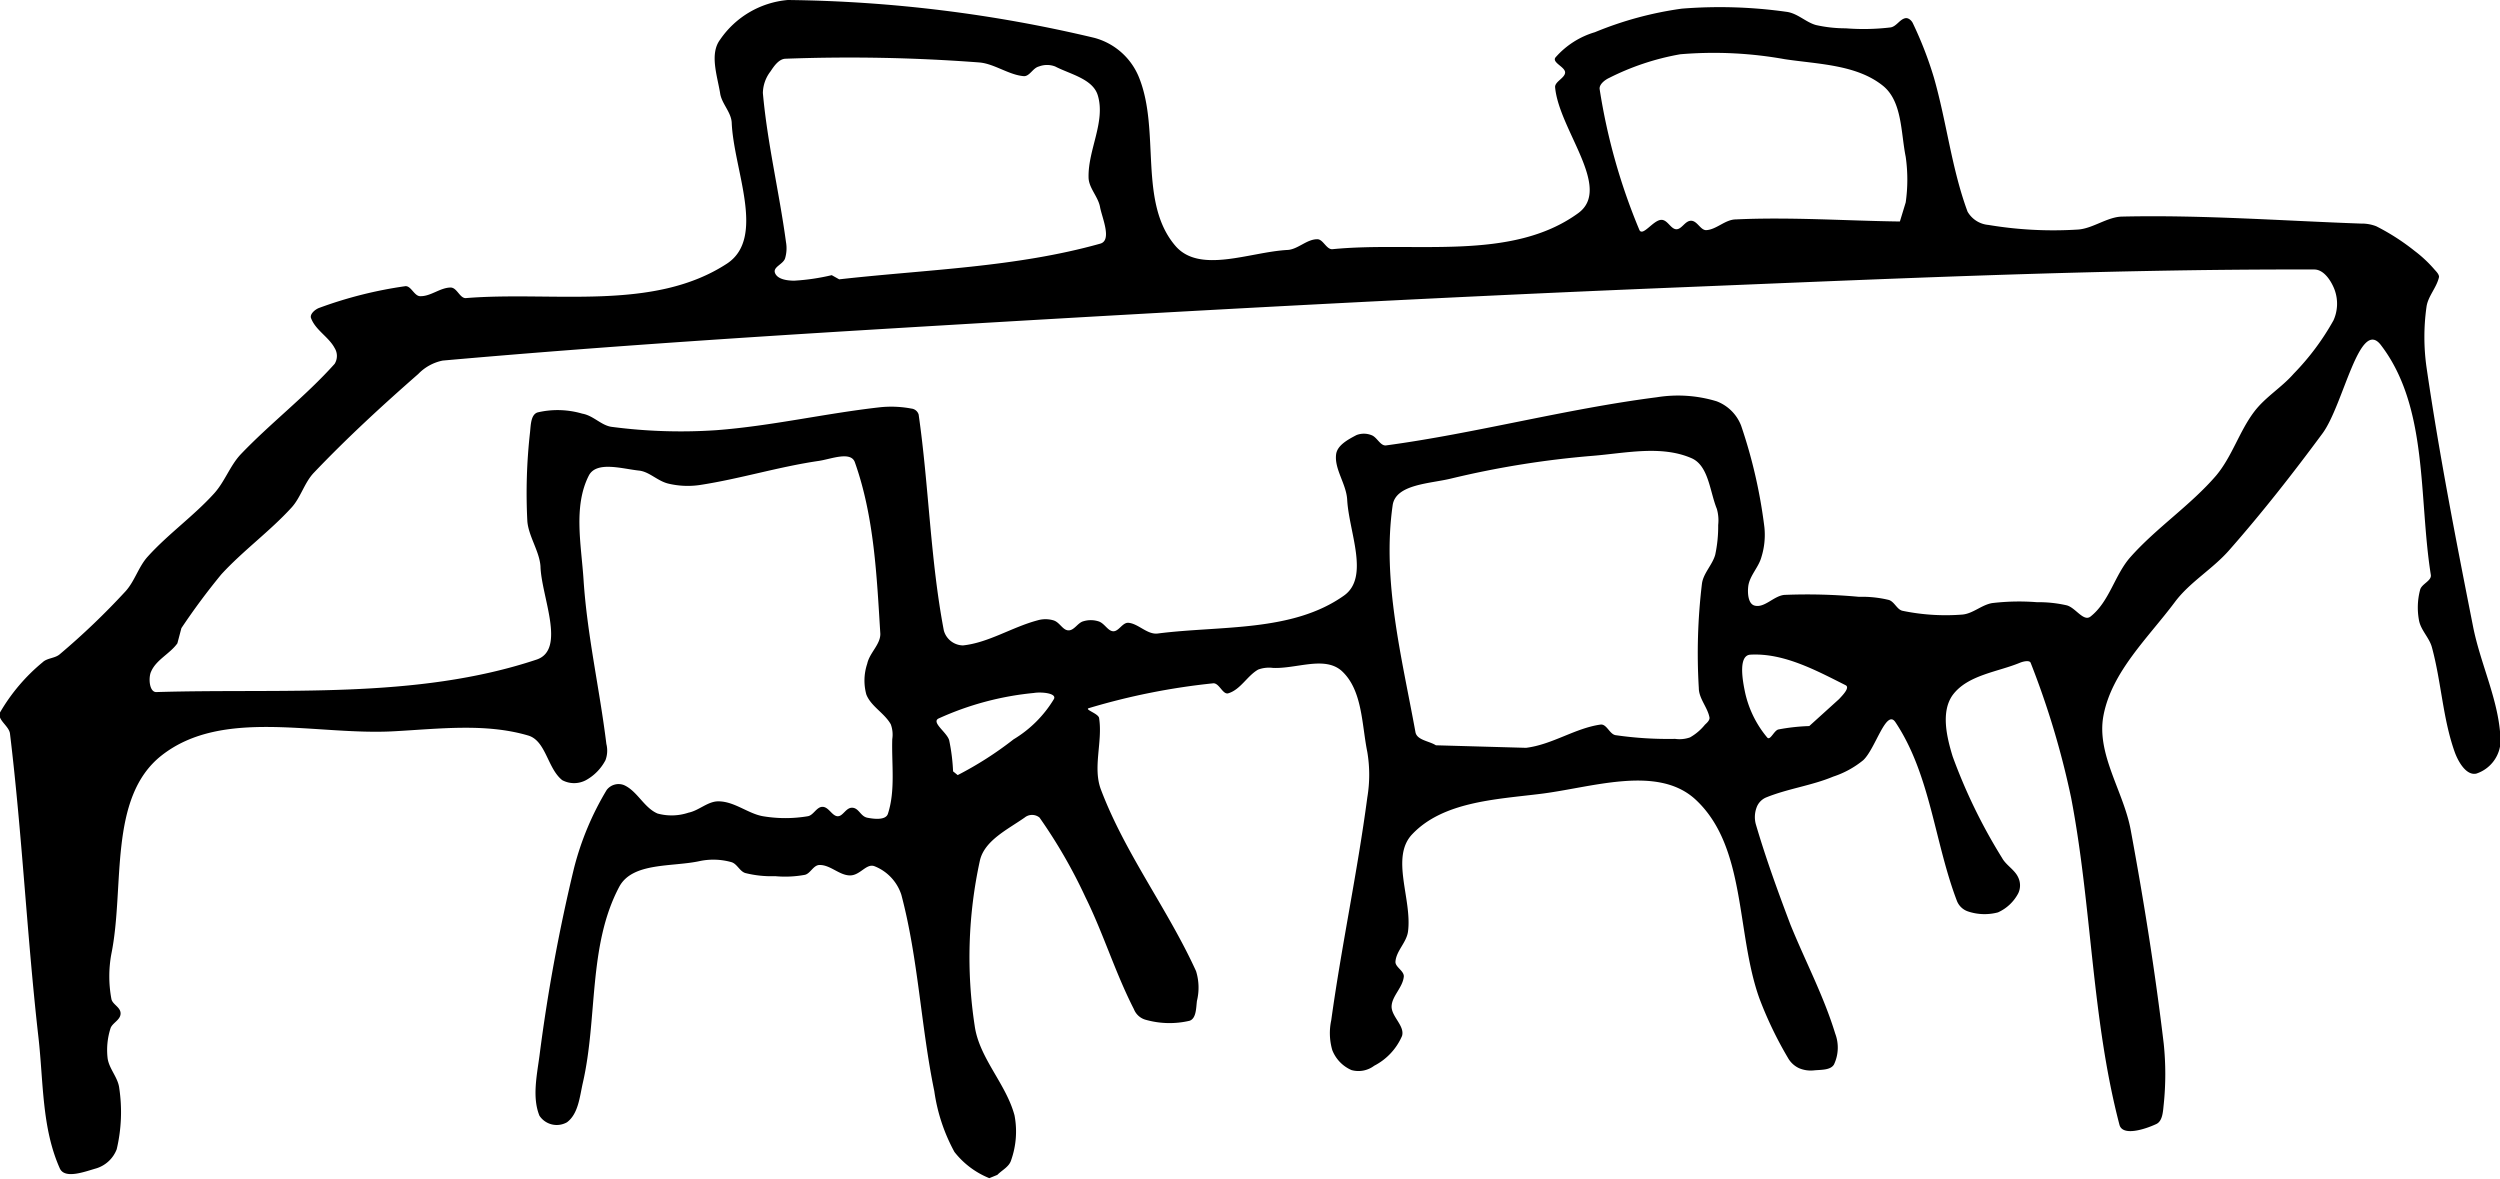 <svg xmlns="http://www.w3.org/2000/svg" viewBox="0 0 167.72 79.1"><g id="Layer_2" data-name="Layer 2"><g id="Layer_1-2" data-name="Layer 1"><path d="M66.91,78.82h0c.31-.32.8-.54.93-1a5.77,5.77,0,0,0,.22-3c-.57-2.12-2.37-3.84-2.67-6a30.4,30.4,0,0,1,.35-11.09c.31-1.34,1.84-2.07,3-2.88a.79.79,0,0,1,1,0,34.57,34.57,0,0,1,3.08,5.34c1.21,2.45,2,5.07,3.25,7.51a1.19,1.19,0,0,0,.74.7,5.86,5.86,0,0,0,3,.08c.45-.16.43-.86.49-1.33a3.74,3.74,0,0,0-.06-2C78.35,61,75.5,57.29,73.87,53c-.58-1.49.11-3.21-.13-4.8,0-.32-1-.59-.7-.69a45,45,0,0,1,8.37-1.67c.4,0,.63.79,1,.67.82-.25,1.27-1.18,2-1.59a2.1,2.1,0,0,1,1-.11C87,44.87,88.85,44,90,45c1.41,1.28,1.35,3.58,1.73,5.45a9.18,9.18,0,0,1,0,3.05c-.66,5-1.73,9.95-2.42,14.95a4.09,4.09,0,0,0,.07,2,2.42,2.42,0,0,0,1.29,1.34,1.75,1.75,0,0,0,1.52-.29,4.06,4.06,0,0,0,1.87-2c.2-.68-.73-1.31-.7-2s.76-1.26.82-2c0-.39-.6-.63-.56-1,.06-.72.74-1.27.84-2,.29-2.17-1.21-5,.3-6.55,2.05-2.15,5.55-2.32,8.5-2.68,3.47-.41,7.92-2,10.49.37,3.42,3.17,2.71,8.93,4.28,13.33a25.58,25.58,0,0,0,1.92,4,1.65,1.65,0,0,0,.74.69,2,2,0,0,0,1,.15c.47-.05,1.12,0,1.35-.4a2.65,2.65,0,0,0,.08-2.07c-.77-2.52-2-4.84-3-7.3-.84-2.22-1.66-4.47-2.33-6.76a1.85,1.85,0,0,1,.05-1.09,1.16,1.16,0,0,1,.62-.68c1.46-.6,3.07-.8,4.53-1.41A6.25,6.25,0,0,0,125,51c.82-.76,1.54-3.48,2.16-2.55,2.35,3.52,2.62,8.05,4.13,12a1.21,1.21,0,0,0,.75.7,3.5,3.5,0,0,0,2,.06,2.86,2.86,0,0,0,1.36-1.28,1.23,1.23,0,0,0,0-1.06c-.23-.52-.82-.82-1.09-1.32A36.63,36.63,0,0,1,131,50.75c-.4-1.3-.8-3,0-4.12,1-1.35,3-1.54,4.52-2.17.22-.09.63-.18.71,0a56.32,56.32,0,0,1,2.72,9.07c1.39,7.26,1.37,14.78,3.24,21.93.21.79,1.72.3,2.47-.05.43-.2.45-.85.5-1.32a19.77,19.77,0,0,0,0-4.07c-.57-4.79-1.33-9.56-2.21-14.31-.47-2.6-2.33-5.12-1.83-7.72.56-2.93,3-5.21,4.78-7.59,1-1.35,2.56-2.23,3.67-3.51,2.2-2.5,4.26-5.13,6.24-7.81,1.41-1.91,2.48-7.81,3.92-5.93,3.2,4.18,2.52,10.22,3.35,15.42.06.4-.62.6-.72,1a4.67,4.67,0,0,0-.07,2.07c.13.65.69,1.15.86,1.78.63,2.31.73,4.77,1.52,7,.23.66.78,1.63,1.46,1.48a2.37,2.37,0,0,0,1.63-2.17c-.06-2.64-1.34-5.11-1.85-7.71-1.14-5.77-2.27-11.55-3.12-17.38a14.53,14.53,0,0,1,0-4.06c.1-.71.68-1.28.84-2,0-.17-.16-.34-.29-.48A8.5,8.5,0,0,0,162,16.84a14.92,14.92,0,0,0-2.58-1.66A2.68,2.68,0,0,0,158.4,15c-5.33-.19-10.65-.59-16-.47-1,0-2,.81-3,.87a26.31,26.31,0,0,1-6-.31,1.79,1.79,0,0,1-1.4-.89c-1.07-2.89-1.4-6-2.26-9a25.13,25.13,0,0,0-1.41-3.64c-.08-.18-.3-.38-.5-.34-.38.07-.6.56-1,.62a15.32,15.32,0,0,1-3,.06,9.13,9.13,0,0,1-2-.22c-.69-.19-1.24-.8-2-.89a32.05,32.05,0,0,0-7-.21A23.73,23.73,0,0,0,107,2.16a5.63,5.63,0,0,0-2.65,1.7c-.24.34.65.63.65,1s-.71.62-.67,1c.26,2.85,3.86,6.76,1.55,8.44-4.5,3.27-11,1.87-16.51,2.42-.4,0-.61-.68-1-.67-.71,0-1.31.69-2,.72-2.5.13-5.88,1.62-7.51-.27-2.51-2.92-1-7.7-2.44-11.29a4.48,4.48,0,0,0-3-2.67A93,93,0,0,0,52.85,0a6.15,6.15,0,0,0-4.54,2.66c-.71.95-.2,2.39,0,3.58.09.7.75,1.28.78,2,.13,3.15,2.31,7.7-.31,9.44C43.83,20.92,37.1,19.52,31.24,20c-.4,0-.58-.7-1-.71-.71,0-1.34.6-2.05.58-.4,0-.61-.71-1-.67a28,28,0,0,0-5.76,1.45c-.29.1-.67.43-.56.7.3.8,1.19,1.26,1.58,2a1,1,0,0,1,0,1.06c-1.95,2.18-4.33,4-6.32,6.09-.71.77-1.06,1.83-1.77,2.61-1.37,1.51-3.06,2.7-4.43,4.21-.63.68-.88,1.65-1.5,2.34A48.65,48.65,0,0,1,4,43.9c-.32.27-.84.24-1.14.53A12.46,12.46,0,0,0,0,47.8c-.21.48.61.9.67,1.42C1.49,56,1.81,62.82,2.58,69.6c.34,3,.22,6.07,1.43,8.78.33.75,1.69.22,2.46,0a2.14,2.14,0,0,0,1.36-1.28A10.87,10.87,0,0,0,8,73c-.08-.71-.68-1.29-.78-2a4.78,4.78,0,0,1,.19-2c.11-.37.67-.56.68-1s-.56-.61-.62-1a8.29,8.29,0,0,1,0-3c.91-4.49-.23-10.47,3.36-13.31,4.1-3.23,10.37-1.34,15.59-1.63,3-.16,6.14-.56,9,.28,1.21.34,1.3,2.21,2.3,3a1.69,1.69,0,0,0,1.59,0A3.26,3.26,0,0,0,40.62,51a1.83,1.83,0,0,0,.06-1.09c-.45-3.68-1.29-7.3-1.53-11-.15-2.34-.7-4.93.35-7,.51-1,2.24-.46,3.36-.34.71.07,1.25.71,2,.88a5.6,5.6,0,0,0,2.08.09c2.69-.41,5.31-1.23,8-1.62.8-.12,2.14-.67,2.41.09,1.3,3.66,1.47,7.64,1.71,11.52,0,.72-.72,1.26-.88,2a3.54,3.54,0,0,0-.06,2.06c.31.8,1.21,1.24,1.64,2a2,2,0,0,1,.1,1c-.05,1.68.22,3.43-.29,5-.14.45-.92.36-1.38.27s-.56-.64-1-.67-.63.59-1,.57-.59-.62-1-.63-.61.57-1,.63a9.07,9.07,0,0,1-3,0c-1-.17-1.92-1-3-1-.71,0-1.3.62-2,.76a3.58,3.58,0,0,1-2.07.06c-.91-.38-1.36-1.51-2.26-1.91A1,1,0,0,0,40.7,53a19.46,19.46,0,0,0-2.19,5.24,117,117,0,0,0-2.32,12.61c-.18,1.33-.49,2.79,0,4a1.39,1.39,0,0,0,1.85.44c.76-.57.85-1.71,1.06-2.64,1-4.35.35-9.21,2.44-13.15.89-1.68,3.58-1.32,5.44-1.74a4.48,4.48,0,0,1,2.09.08c.38.11.55.61.93.73a7.15,7.15,0,0,0,2,.21,7.27,7.27,0,0,0,2-.09c.38-.09.57-.67,1-.66.71,0,1.3.68,2,.7s1.11-.82,1.66-.62a3.08,3.08,0,0,1,1.81,1.92c1.14,4.3,1.31,8.81,2.21,13.17a12,12,0,0,0,1.35,4.08,5.63,5.63,0,0,0,2.34,1.76M63.94,51.75h0a12.86,12.86,0,0,0-.26-2.08c-.14-.53-1.2-1.19-.73-1.46a20,20,0,0,1,6.41-1.72c.47-.08,1.54,0,1.35.4A7.92,7.92,0,0,1,68,49.6,23.58,23.58,0,0,1,64.25,52m32.08-2h0c-.45-.29-1.27-.34-1.37-.88-.91-5-2.25-10.17-1.53-15.22.2-1.43,2.54-1.45,3.94-1.8a62.18,62.18,0,0,1,9.48-1.52c2.2-.18,4.59-.72,6.61.15,1.17.49,1.24,2.23,1.72,3.41a2.8,2.8,0,0,1,.09,1.08,9.08,9.08,0,0,1-.2,2c-.19.68-.8,1.24-.89,1.94a39,39,0,0,0-.21,7c0,.71.61,1.32.72,2,0,.18-.18.34-.31.46a3.51,3.51,0,0,1-1,.85,2.11,2.11,0,0,1-1,.1,24.53,24.53,0,0,1-4-.25c-.4-.07-.59-.76-1-.71-1.71.24-3.23,1.34-5,1.56m19-1.46h0a13.24,13.24,0,0,0-2.08.23c-.29.08-.54.77-.74.54a7.06,7.06,0,0,1-1.52-3.19c-.16-.79-.4-2.34.4-2.37,2.23-.12,4.39,1.05,6.38,2.05.31.16-.21.68-.44.93M12.17,42.14h0a45,45,0,0,1,2.68-3.61c1.47-1.6,3.25-2.88,4.71-4.48.62-.68.86-1.67,1.5-2.34,2.22-2.33,4.59-4.51,7-6.62a3.15,3.15,0,0,1,1.64-.9c11.27-1,22.57-1.71,33.86-2.38,15.94-.95,31.89-1.82,47.84-2.48,14.62-.59,29.24-1.29,43.86-1.25.64,0,1.13.75,1.36,1.35a2.72,2.72,0,0,1-.07,2.06,16.86,16.86,0,0,1-2.67,3.58c-.8.92-1.91,1.57-2.65,2.55-1,1.32-1.48,3-2.55,4.28-1.72,2-4,3.5-5.75,5.47-1.06,1.19-1.41,3-2.69,4-.47.35-1-.61-1.59-.76a8.5,8.5,0,0,0-2-.21,15.33,15.33,0,0,0-3,.06c-.71.12-1.29.71-2,.77a14.28,14.28,0,0,1-4-.25c-.38-.07-.55-.61-.93-.73a7.54,7.54,0,0,0-2-.21,37.81,37.81,0,0,0-5-.13c-.72.06-1.33.89-2,.72-.45-.11-.49-.86-.43-1.32.1-.7.7-1.26.88-1.94a5,5,0,0,0,.2-2,34,34,0,0,0-1.56-6.81,2.84,2.84,0,0,0-1.65-1.64,8.91,8.91,0,0,0-4-.27C105,27.44,99,29.07,93,29.88c-.4.06-.61-.56-1-.69a1.37,1.37,0,0,0-1,0c-.55.29-1.27.67-1.36,1.27-.14,1,.68,2,.74,3.06.11,2.15,1.53,5.21-.22,6.44-3.47,2.46-8.27,2-12.48,2.54-.71.1-1.32-.68-2-.72-.39,0-.63.59-1,.57s-.58-.55-1-.67a1.71,1.71,0,0,0-1,0c-.38.1-.61.62-1,.61s-.58-.54-1-.67a1.89,1.89,0,0,0-1.08,0c-1.72.46-3.28,1.5-5,1.68a1.36,1.36,0,0,1-1.28-1c-.91-4.78-1-9.67-1.69-14.49a.57.57,0,0,0-.49-.4,7.25,7.25,0,0,0-2.08-.09c-3.68.41-7.31,1.26-11,1.54a35.54,35.54,0,0,1-7-.22c-.71-.08-1.24-.76-2-.89a5.86,5.86,0,0,0-3-.08c-.45.15-.45.85-.5,1.32a36.47,36.47,0,0,0-.18,6c.09,1,.81,2,.88,3C36.31,40,38,43.58,36,44.25c-8.1,2.7-17,1.92-25.52,2.18-.48,0-.53-1-.34-1.38.34-.79,1.26-1.19,1.76-1.89m43.9-24.7h0a14.49,14.49,0,0,1-2.51.37c-.46,0-1.11-.08-1.29-.5s.54-.59.67-1a2.36,2.36,0,0,0,.06-1.09c-.45-3.34-1.25-6.63-1.55-10a2.43,2.43,0,0,1,.52-1.46c.24-.37.57-.83,1-.84a115.39,115.39,0,0,1,13,.25c1,.08,2,.85,3,.92.39,0,.59-.55,1-.65a1.52,1.52,0,0,1,1.09,0c1,.52,2.53.83,2.86,1.94.53,1.76-.66,3.65-.62,5.49,0,.71.64,1.29.77,2s.83,2.25,0,2.46c-5.67,1.59-11.65,1.73-17.5,2.39m71.16-3.88h0c-3.69-.05-7.37-.31-11-.14-.72,0-1.31.69-2,.72-.38,0-.59-.62-1-.63s-.63.58-1,.57-.59-.64-1-.63c-.54,0-1.26,1.16-1.48.67A40.41,40.41,0,0,1,107.32,6c-.06-.32.33-.63.63-.77a17.13,17.13,0,0,1,4.78-1.59,26.89,26.89,0,0,1,7,.33c2.25.34,4.83.36,6.6,1.79,1.29,1.05,1.19,3.13,1.52,4.76a10.82,10.82,0,0,1,0,3.06"/></g></g></svg>